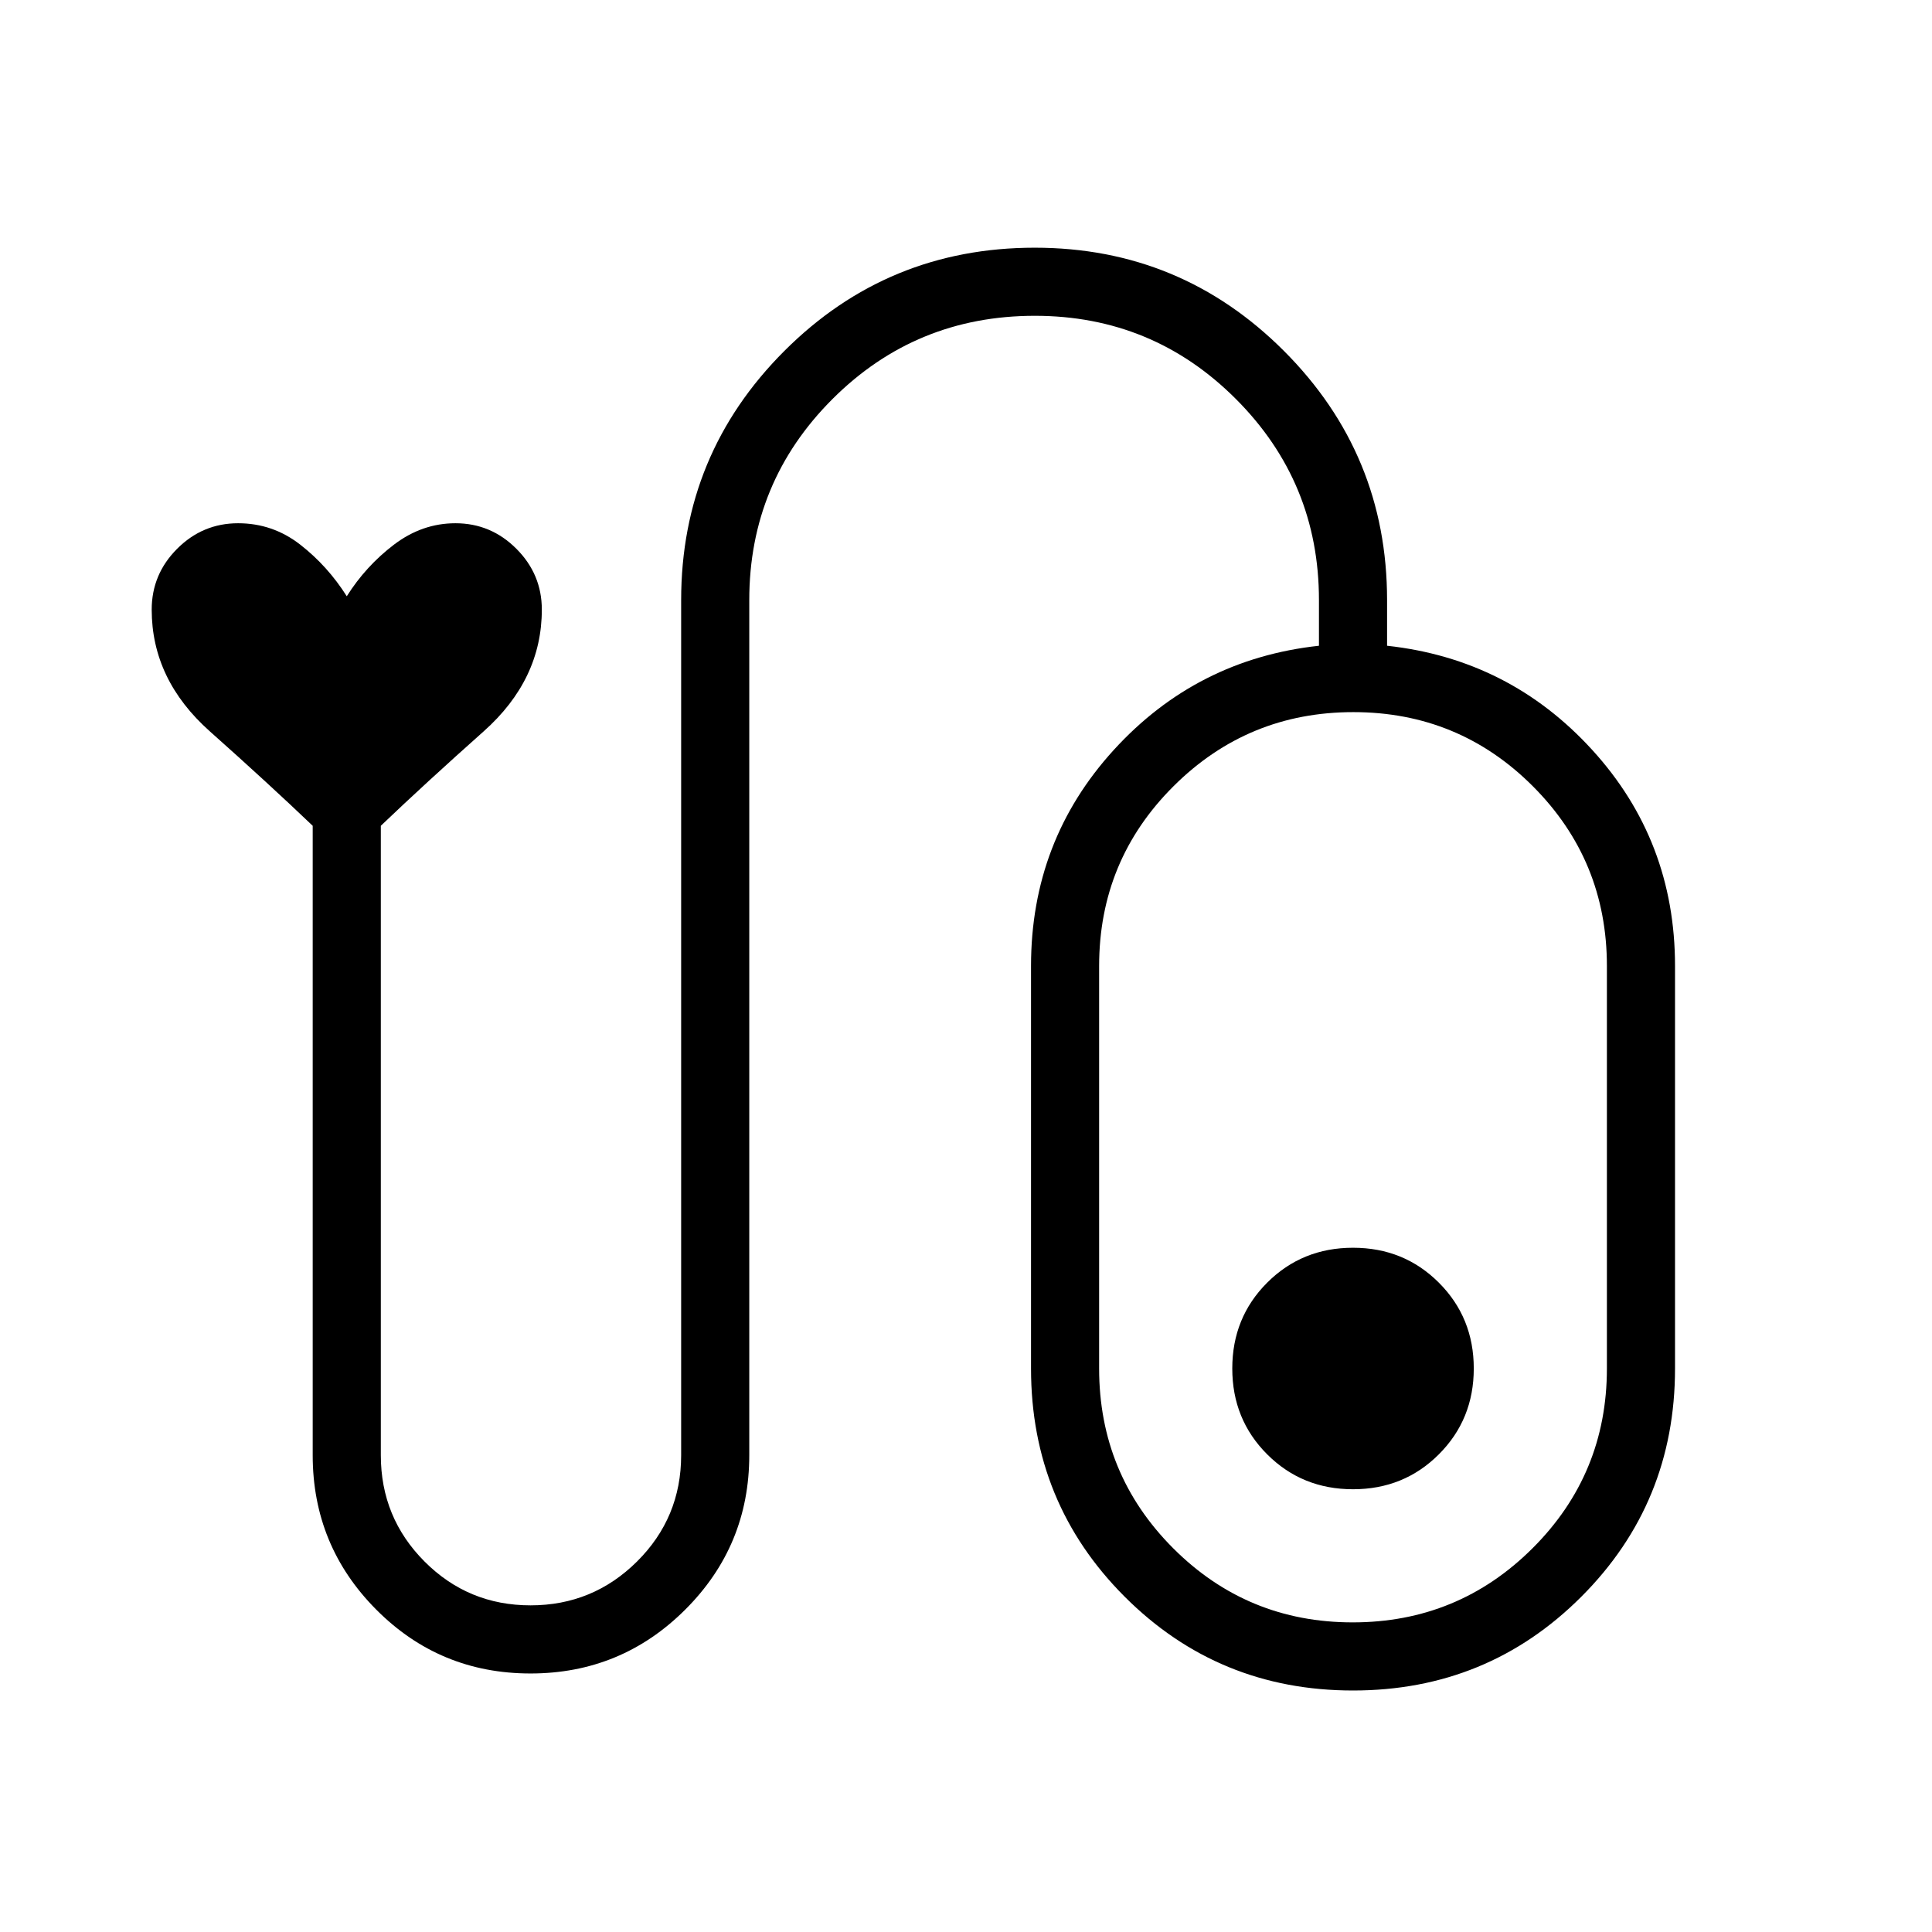 <svg xmlns="http://www.w3.org/2000/svg" height="40" viewBox="0 -960 960 960" width="40"><path d="M263.6-128.46q-45.09 0-76.65-31.74-31.57-31.74-31.57-76.72v-312.75q-22.18-21.18-51.09-46.91-28.91-25.73-28.91-60.5 0-17.6 12.66-30.26T118.31-700q17.24 0 30.89 10.64 13.65 10.64 23.11 25.64 9.46-15 23.44-25.64Q209.74-700 226.31-700q17.6 0 30.26 12.66t12.66 30.26q0 34.77-28.91 60.5-28.91 25.73-51.09 46.91v312.75q0 31.04 21.72 52.83 21.72 21.78 52.68 21.78t52.9-21.78q21.93-21.79 21.93-52.83V-661.8q0-72.55 51.3-123.84 51.3-51.28 124.38-51.28 72.57 0 123.83 51.28 51.26 51.29 51.26 123.84v22.67q60.74 6.62 101.91 51.73 41.17 45.11 41.17 107.4v200q0 66.85-46.58 113.42Q739.15-120 672.31-120q-66.85 0-113.43-46.58-46.57-46.57-46.57-113.42v-200q0-62.29 41.16-107.4 41.17-45.11 101.91-51.73v-22.67q0-58.64-41.29-99.96-41.29-41.32-99.9-41.32-59.11 0-100.5 41.32-41.38 41.32-41.38 99.96v424.88q0 44.98-31.81 76.72-31.81 31.74-76.9 31.74Zm408.55-25.39q52.41 0 89.36-36.83 36.95-36.84 36.95-89.32v-200q0-52.48-36.79-89.32-36.79-36.83-89.21-36.83-52.41 0-89.36 36.83-36.95 36.84-36.95 89.32v200q0 52.48 36.8 89.32 36.79 36.83 89.2 36.83Zm.16-186.15q-25.31 0-42.66 17.35-17.34 17.34-17.34 42.65t17.34 42.65Q647-220 672.31-220q25.31 0 42.65-17.35 17.35-17.34 17.35-42.65t-17.35-42.65Q697.62-340 672.31-340Zm0 60Z"/></svg>